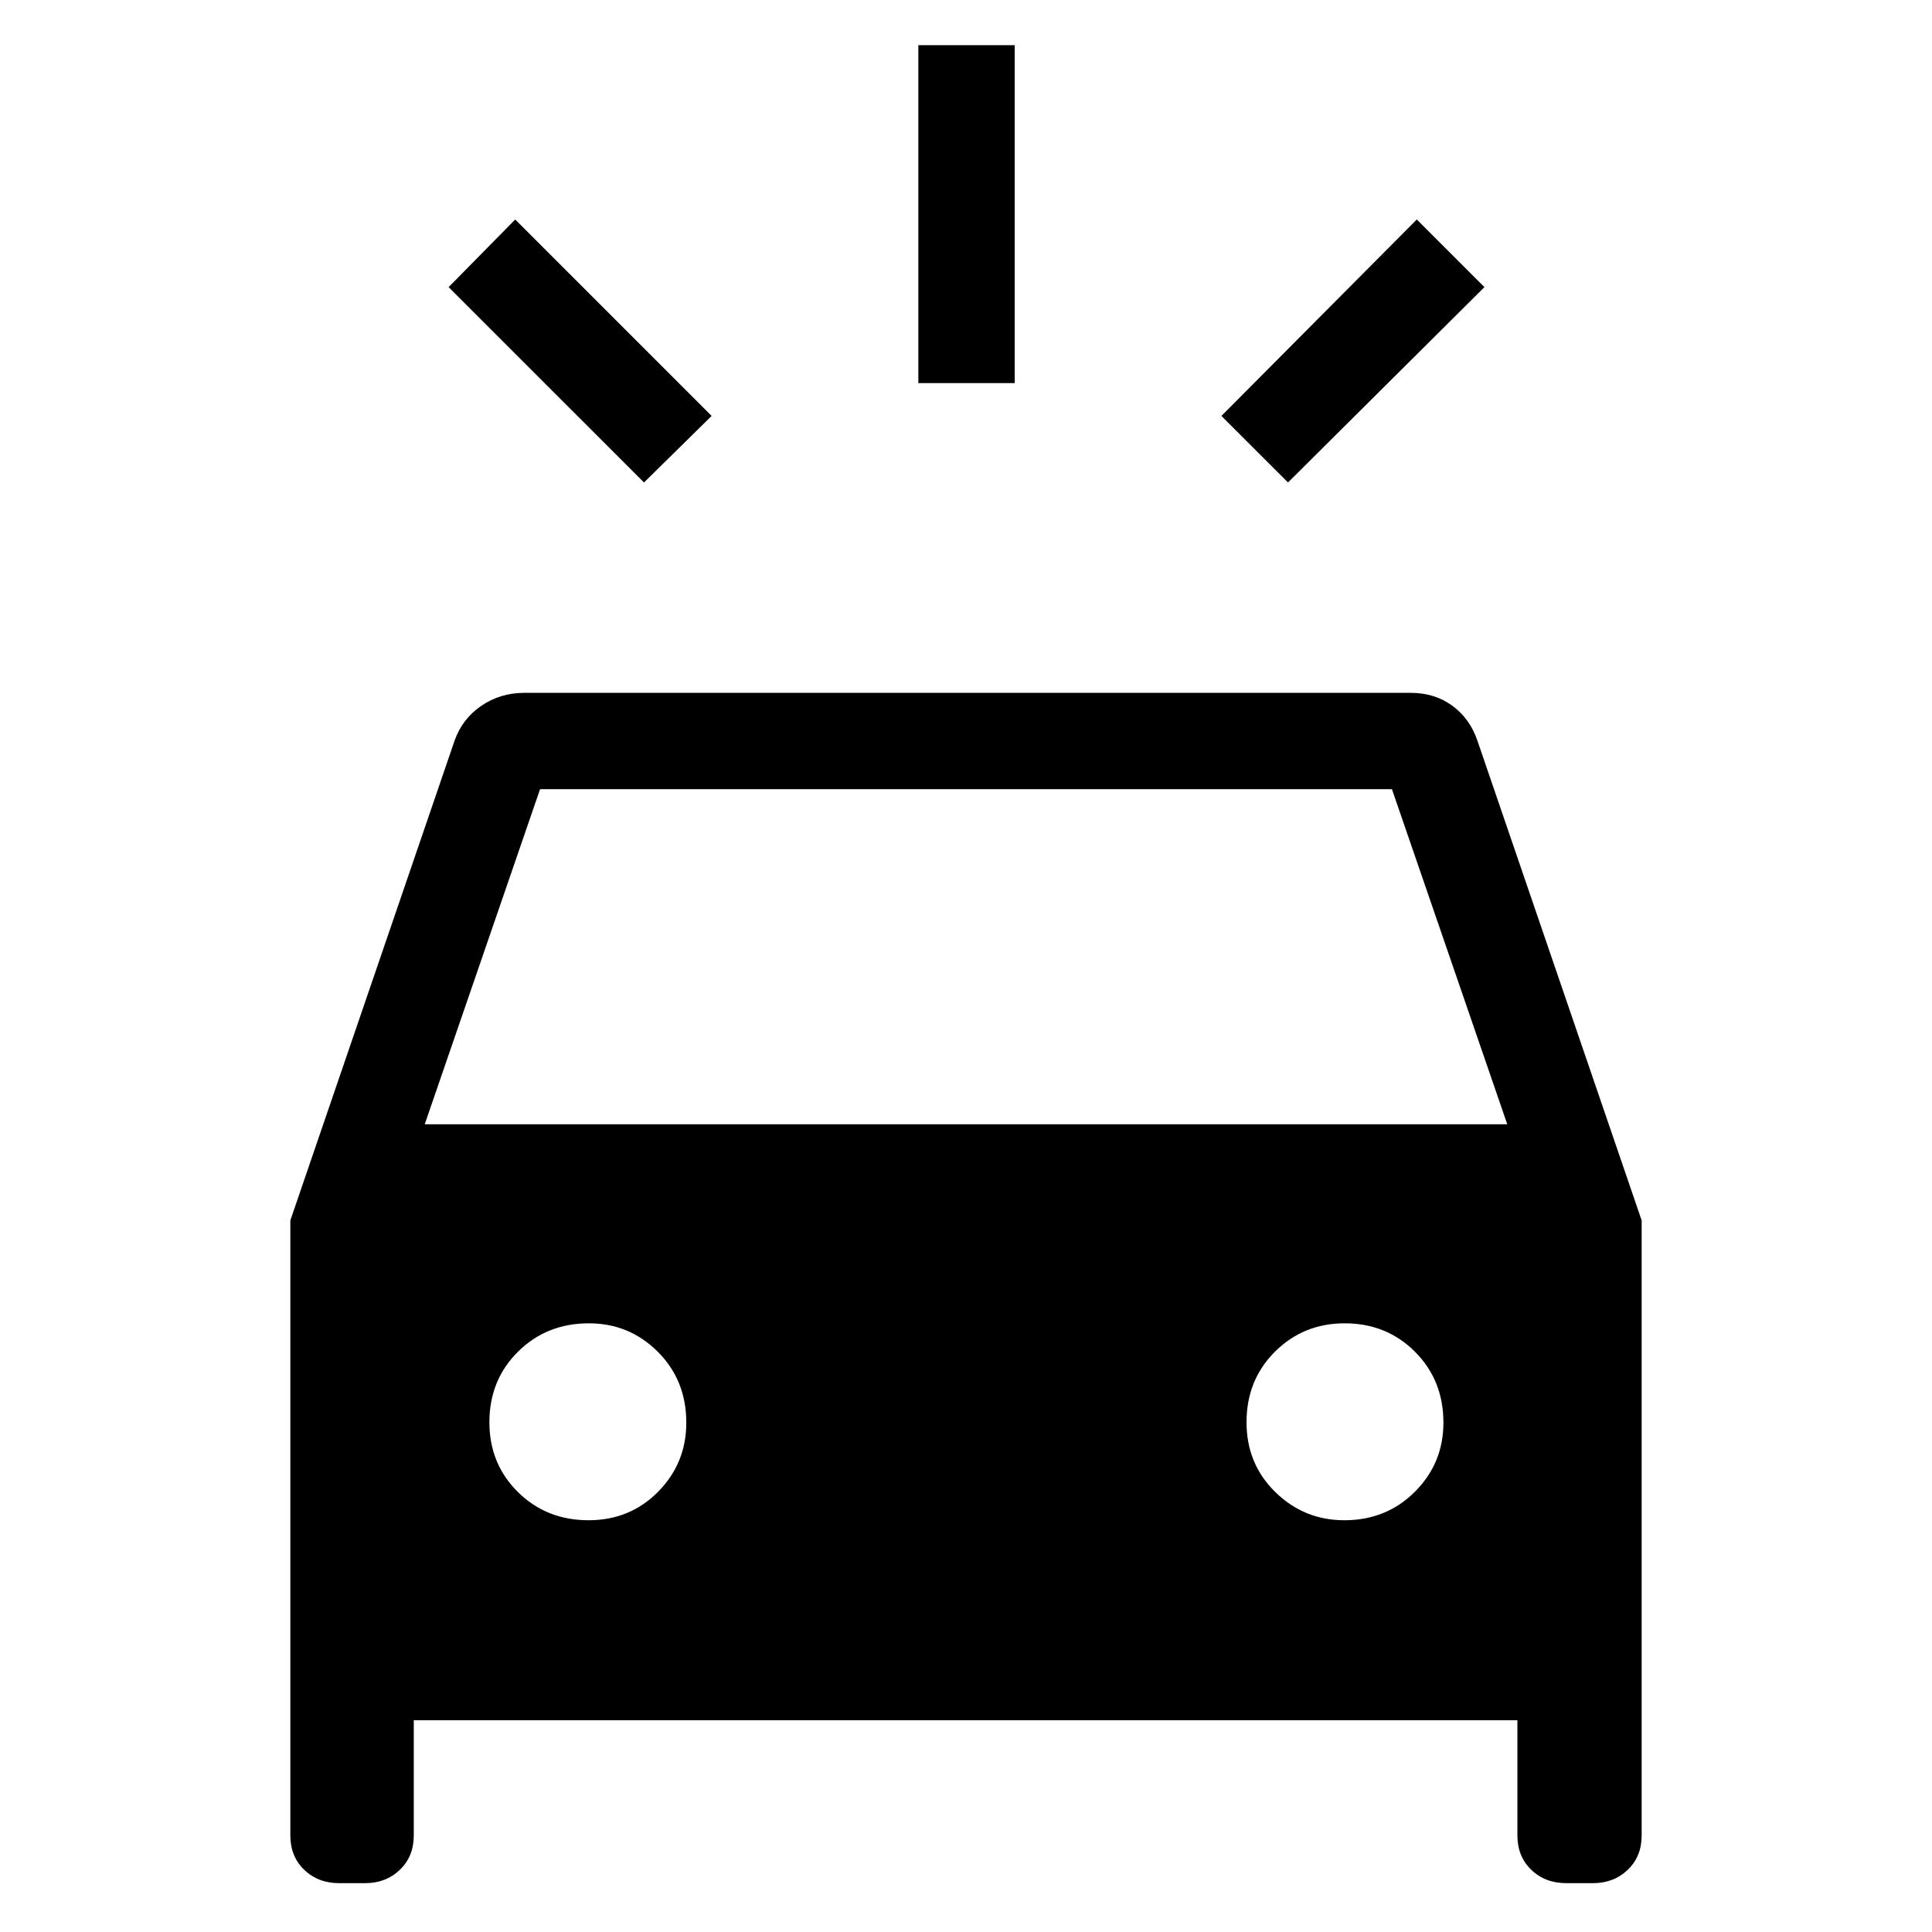 <svg xmlns="http://www.w3.org/2000/svg" height="40" viewBox="0 -960 960 960" width="40"><path d="m320-720.26-97.08-97.07 33.08-33.6 97.6 97.6-33.6 33.07Zm320 0-33.08-33.07 97.08-97.6 33.6 33.6-97.6 97.07Zm-183.68-49.39v-167.89h47.88v167.89h-47.88ZM168.54-24.27q-10.45 0-17.36-6.62-6.91-6.63-6.91-17.08v-305.62l81.63-238.44q3.81-10.79 13.24-17.24 9.43-6.46 21.42-6.46h440.41q11.86 0 20.6 6.35 8.75 6.35 12.53 17.35l81.63 238.44v305.62q0 10.45-6.93 17.08-6.92 6.62-17.25 6.62h-13.29q-10.45 0-17.36-6.62-6.91-6.63-6.91-17.08v-57.25H205.6v57.25q0 10.45-6.93 17.08-6.92 6.62-17.25 6.62h-12.88Zm42.51-377.09h537.9l-57.3-166.49h-423.3l-57.3 166.49Zm81.38 196.76q20.58 0 34.59-14.17 14-14.17 14-34.34 0-21.06-14.16-35.2-14.17-14.14-34.26-14.14-20.98 0-35.2 14.09-14.22 14.09-14.22 35.08 0 20.66 14.17 34.67 14.17 14.01 35.08 14.01Zm375.56 0q20.9 0 35.07-14.17 14.17-14.17 14.17-34.34 0-21.06-14.12-35.2-14.12-14.14-34.95-14.14-20.51 0-34.64 14.09-14.13 14.09-14.13 35.08 0 20.66 14.29 34.67 14.3 14.01 34.31 14.01Z"/></svg>